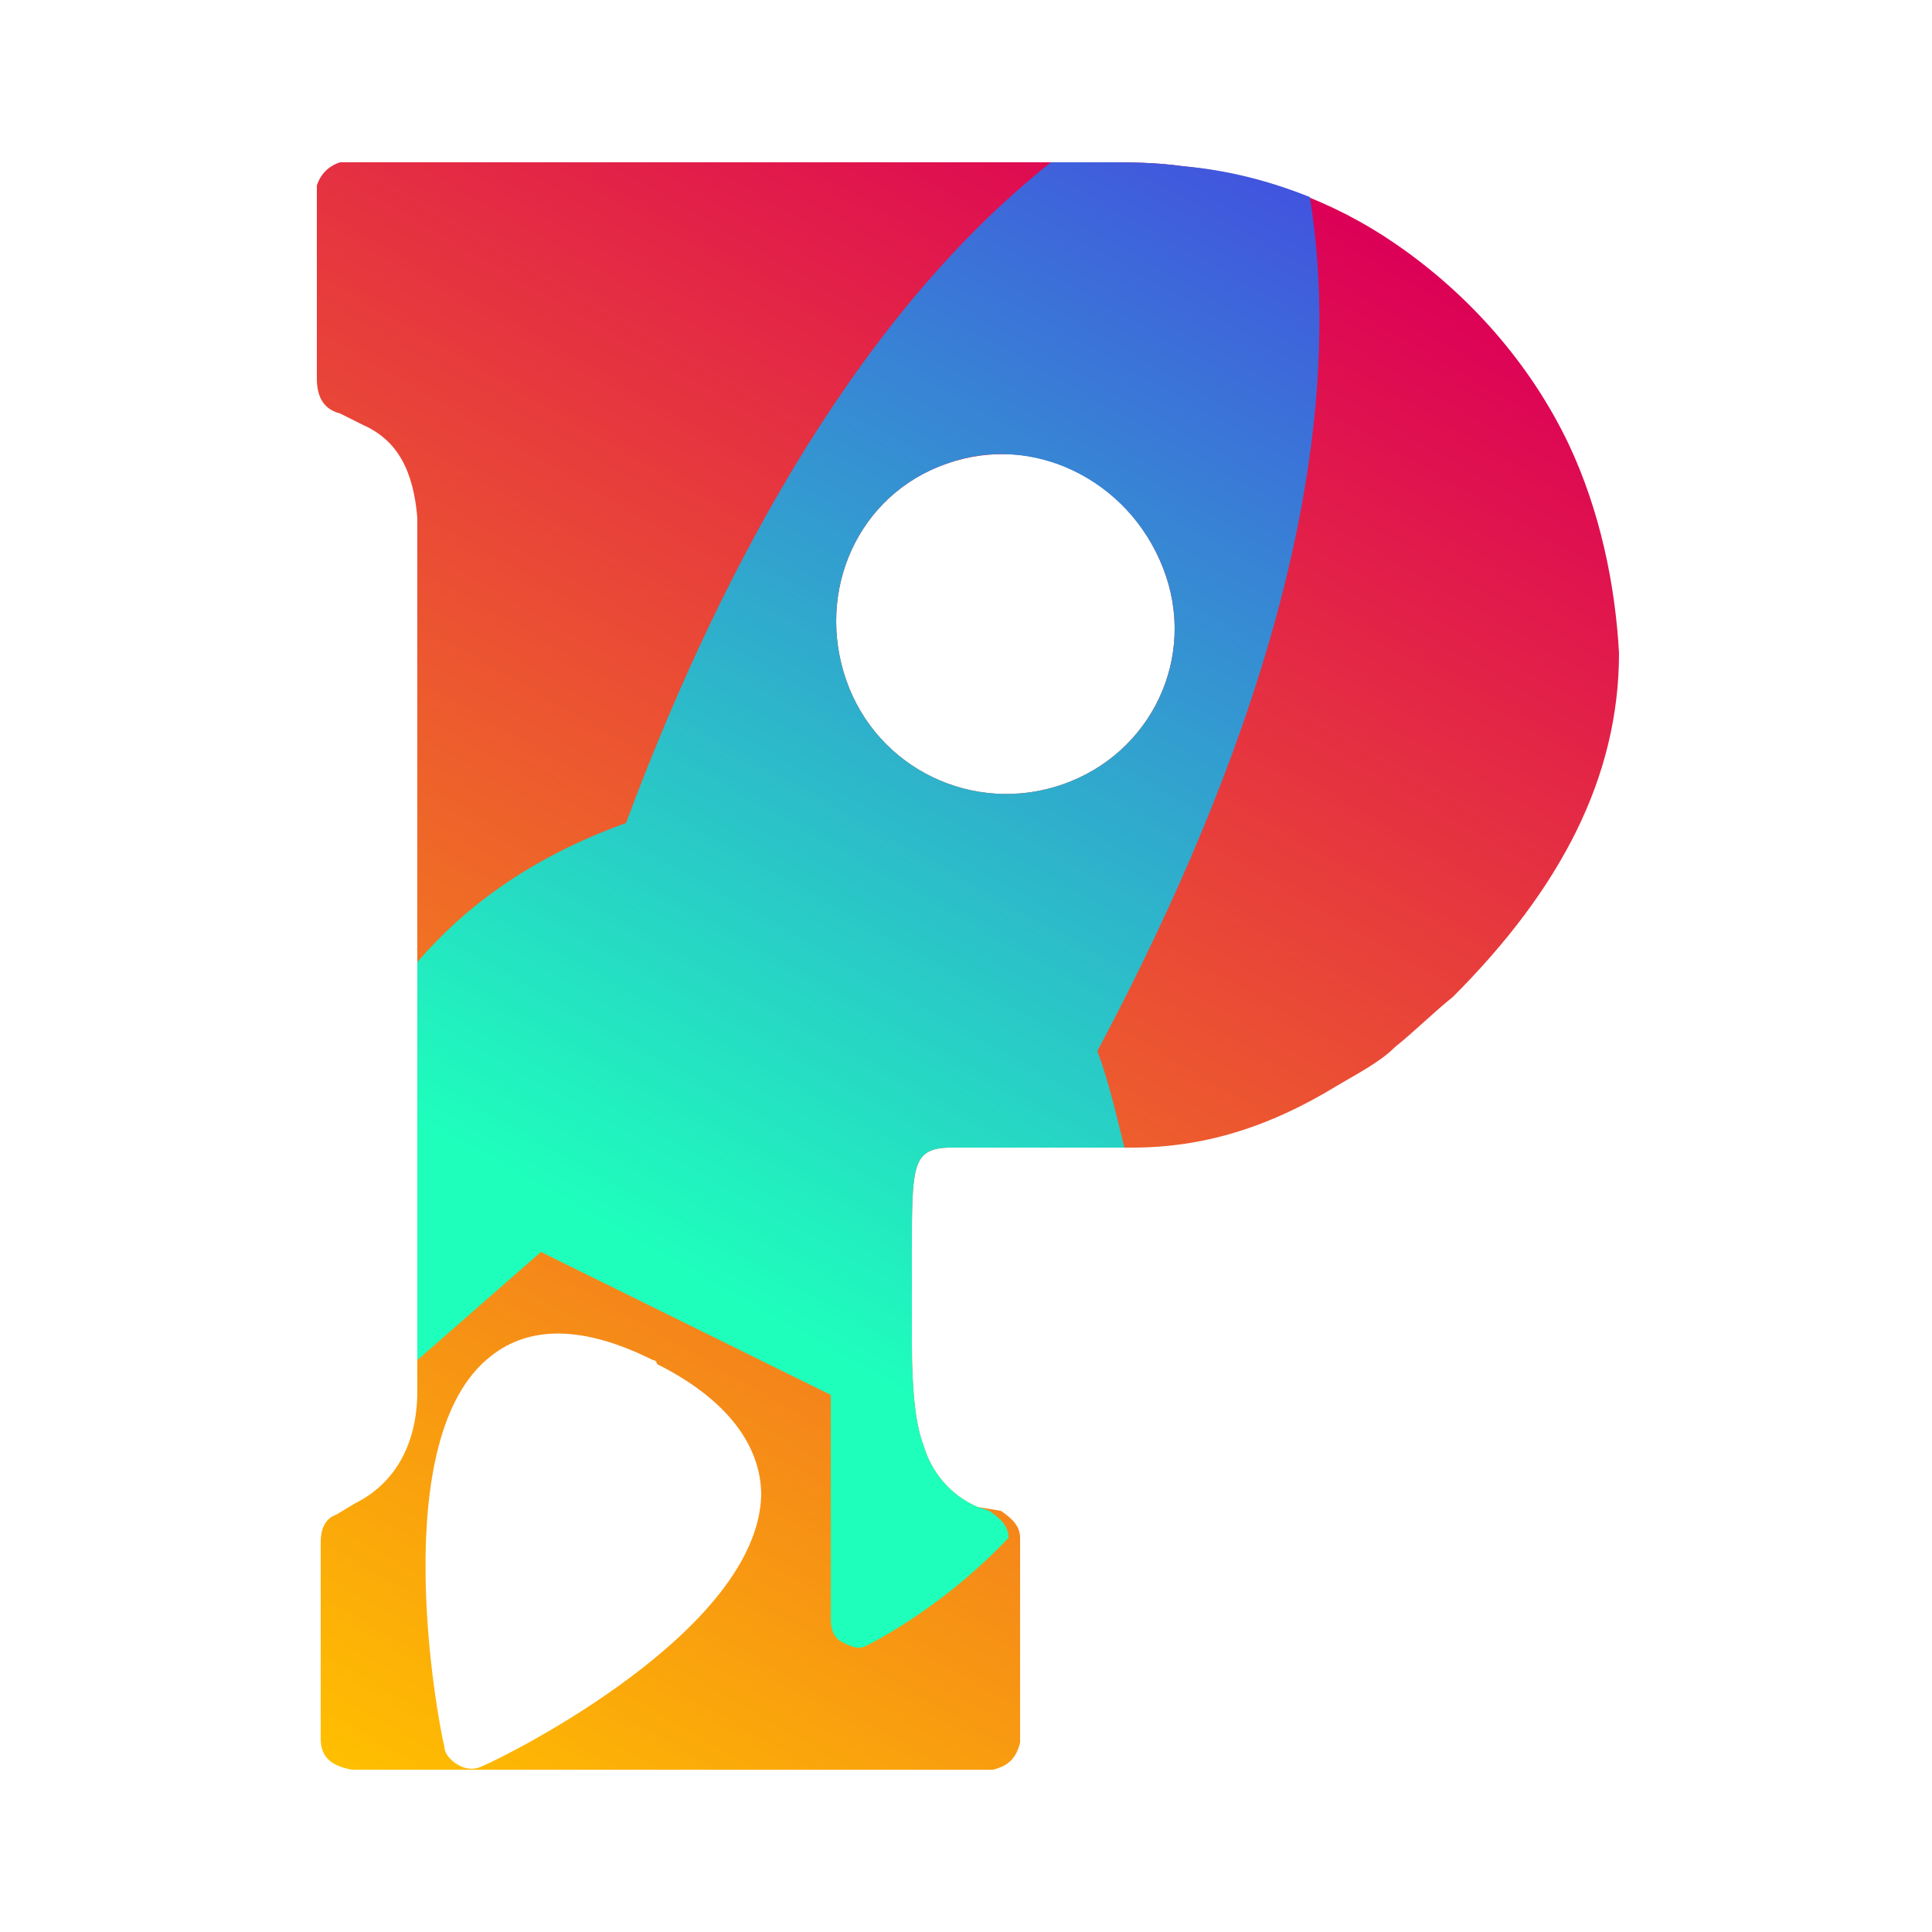 <?xml version="1.0" encoding="utf-8"?>
<!-- Generator: Adobe Illustrator 23.0.0, SVG Export Plug-In . SVG Version: 6.00 Build 0)  -->
<svg version="1.1" id="Layer_1" xmlns="http://www.w3.org/2000/svg" xmlns:xlink="http://www.w3.org/1999/xlink" x="0px" y="0px"
	 viewBox="0 0 50 50" style="enable-background:new 0 0 50 50;" xml:space="preserve">
<style type="text/css">
	.st0{fill:url(#SVGID_1_);}
	.st1{fill:url(#SVGID_2_);}
</style>
<title>Asset 3</title>
<g>
	
		<linearGradient id="SVGID_1_" gradientUnits="userSpaceOnUse" x1="30.356" y1="48.494" x2="6.418" y2="7.035" gradientTransform="matrix(1 0 0 -1 0 51.47)">
		<stop  offset="0" style="stop-color:#DC0057"/>
		<stop  offset="1" style="stop-color:#FFBF00"/>
	</linearGradient>
	<path class="st0" d="M40.6,11.5c-1-2.1-2.6-3.9-4.5-5.2c-1.6-1.1-3.5-1.8-5.5-2c-0.7-0.1-1.4-0.1-2-0.1h-1.4c-12.1,0-18.2,0-18.4,0
		C8.5,4.3,8.3,4.5,8.2,4.8c0,0.2,0,1.6,0,4.2c0,0.5,0,0.7,0,0.8c0,0.5,0.2,0.8,0.6,0.9C9,10.8,9.2,10.9,9.4,11
		c0.9,0.4,1.3,1.2,1.4,2.4c0,0.3,0,4.1,0,11.5c0,2.9,0,6.3,0,10.3V36c0,1.4-0.6,2.4-1.6,2.9l-0.5,0.3c-0.3,0.1-0.4,0.4-0.4,0.7
		c0,0.2,0,0.4,0,0.5c0,2.9,0,4.5,0,4.6c0,0.5,0.3,0.7,0.8,0.8c0.2,0,3,0,8.3,0c5.3,0,8.1,0,8.3,0c0.4-0.1,0.6-0.3,0.7-0.7l0-0.4
		c0-3.1,0-4.7,0-4.9l0,0c0-0.3-0.2-0.5-0.5-0.7L25.3,39c-0.7-0.3-1.2-0.9-1.4-1.6c-0.2-0.5-0.3-1.4-0.3-2.6l0-0.6v-1.9
		c0-0.9,0-1.6,0.1-2s0.3-0.6,0.9-0.6c0.2,0,1.7,0,4.5,0h0.2c1.8,0,3.5-0.5,5.3-1.6c0.5-0.3,1.1-0.6,1.5-1c0.5-0.4,1-0.9,1.5-1.3
		c2.8-2.8,4.3-5.7,4.3-8.9C41.8,15.1,41.4,13.2,40.6,11.5z M12.5,45.7c-0.2,0.1-0.4,0.1-0.6,0c-0.2-0.1-0.4-0.3-0.4-0.5
		c-0.2-0.8-1.5-8,1.2-10.1c1-0.8,2.4-0.8,4.2,0.1c0,0,0.1,0,0.1,0.1c1.8,0.9,2.7,2.1,2.7,3.4C19.6,42.2,13.2,45.4,12.5,45.7z
		 M21.9,17.6c-0.8-2.3,0.3-4.8,2.6-5.6s4.7,0.4,5.6,2.7s-0.3,4.8-2.6,5.6S22.7,19.9,21.9,17.6L21.9,17.6z"/>
	
		<linearGradient id="SVGID_2_" gradientUnits="userSpaceOnUse" x1="41.57" y1="60.213" x2="17.972" y2="18.258" gradientTransform="matrix(1 0 0 -1 0 51.47)">
		<stop  offset="0" style="stop-color:#5300EF"/>
		<stop  offset="1" style="stop-color:#1EFFBC"/>
	</linearGradient>
	<path class="st1" d="M23.6,32.3c0-0.9,0-1.6,0.1-2s0.3-0.6,0.9-0.6c0.2,0,1.7,0,4.5,0c-0.2-0.8-0.4-1.7-0.7-2.5
		c3.3-6.2,6.7-14.6,5.5-22.1c-1-0.4-2.1-0.7-3.3-0.8c-0.7-0.1-1.4-0.1-2-0.1h-1.4c-5.3,4.2-8.8,11.2-11,17.1
		c-2.5,0.9-4.2,2.2-5.4,3.6c0,2.9,0,6.3,0,10.3l3.2-2.8l7.5,3.7l0,5.8c0,0.3,0.1,0.5,0.3,0.6c0.2,0.1,0.4,0.2,0.6,0.1c0,0,0,0,0,0
		c0,0,1.9-0.9,3.7-2.8l0,0c0-0.3-0.2-0.5-0.5-0.7L25.3,39c-0.7-0.3-1.2-0.9-1.4-1.6c-0.2-0.5-0.3-1.4-0.3-2.6l0-0.6L23.6,32.3z
		 M21.9,17.6c-0.8-2.3,0.3-4.8,2.6-5.6c2.2-0.8,4.7,0.4,5.6,2.7s-0.3,4.8-2.6,5.6S22.7,19.9,21.9,17.6z"/>
</g>
</svg>
